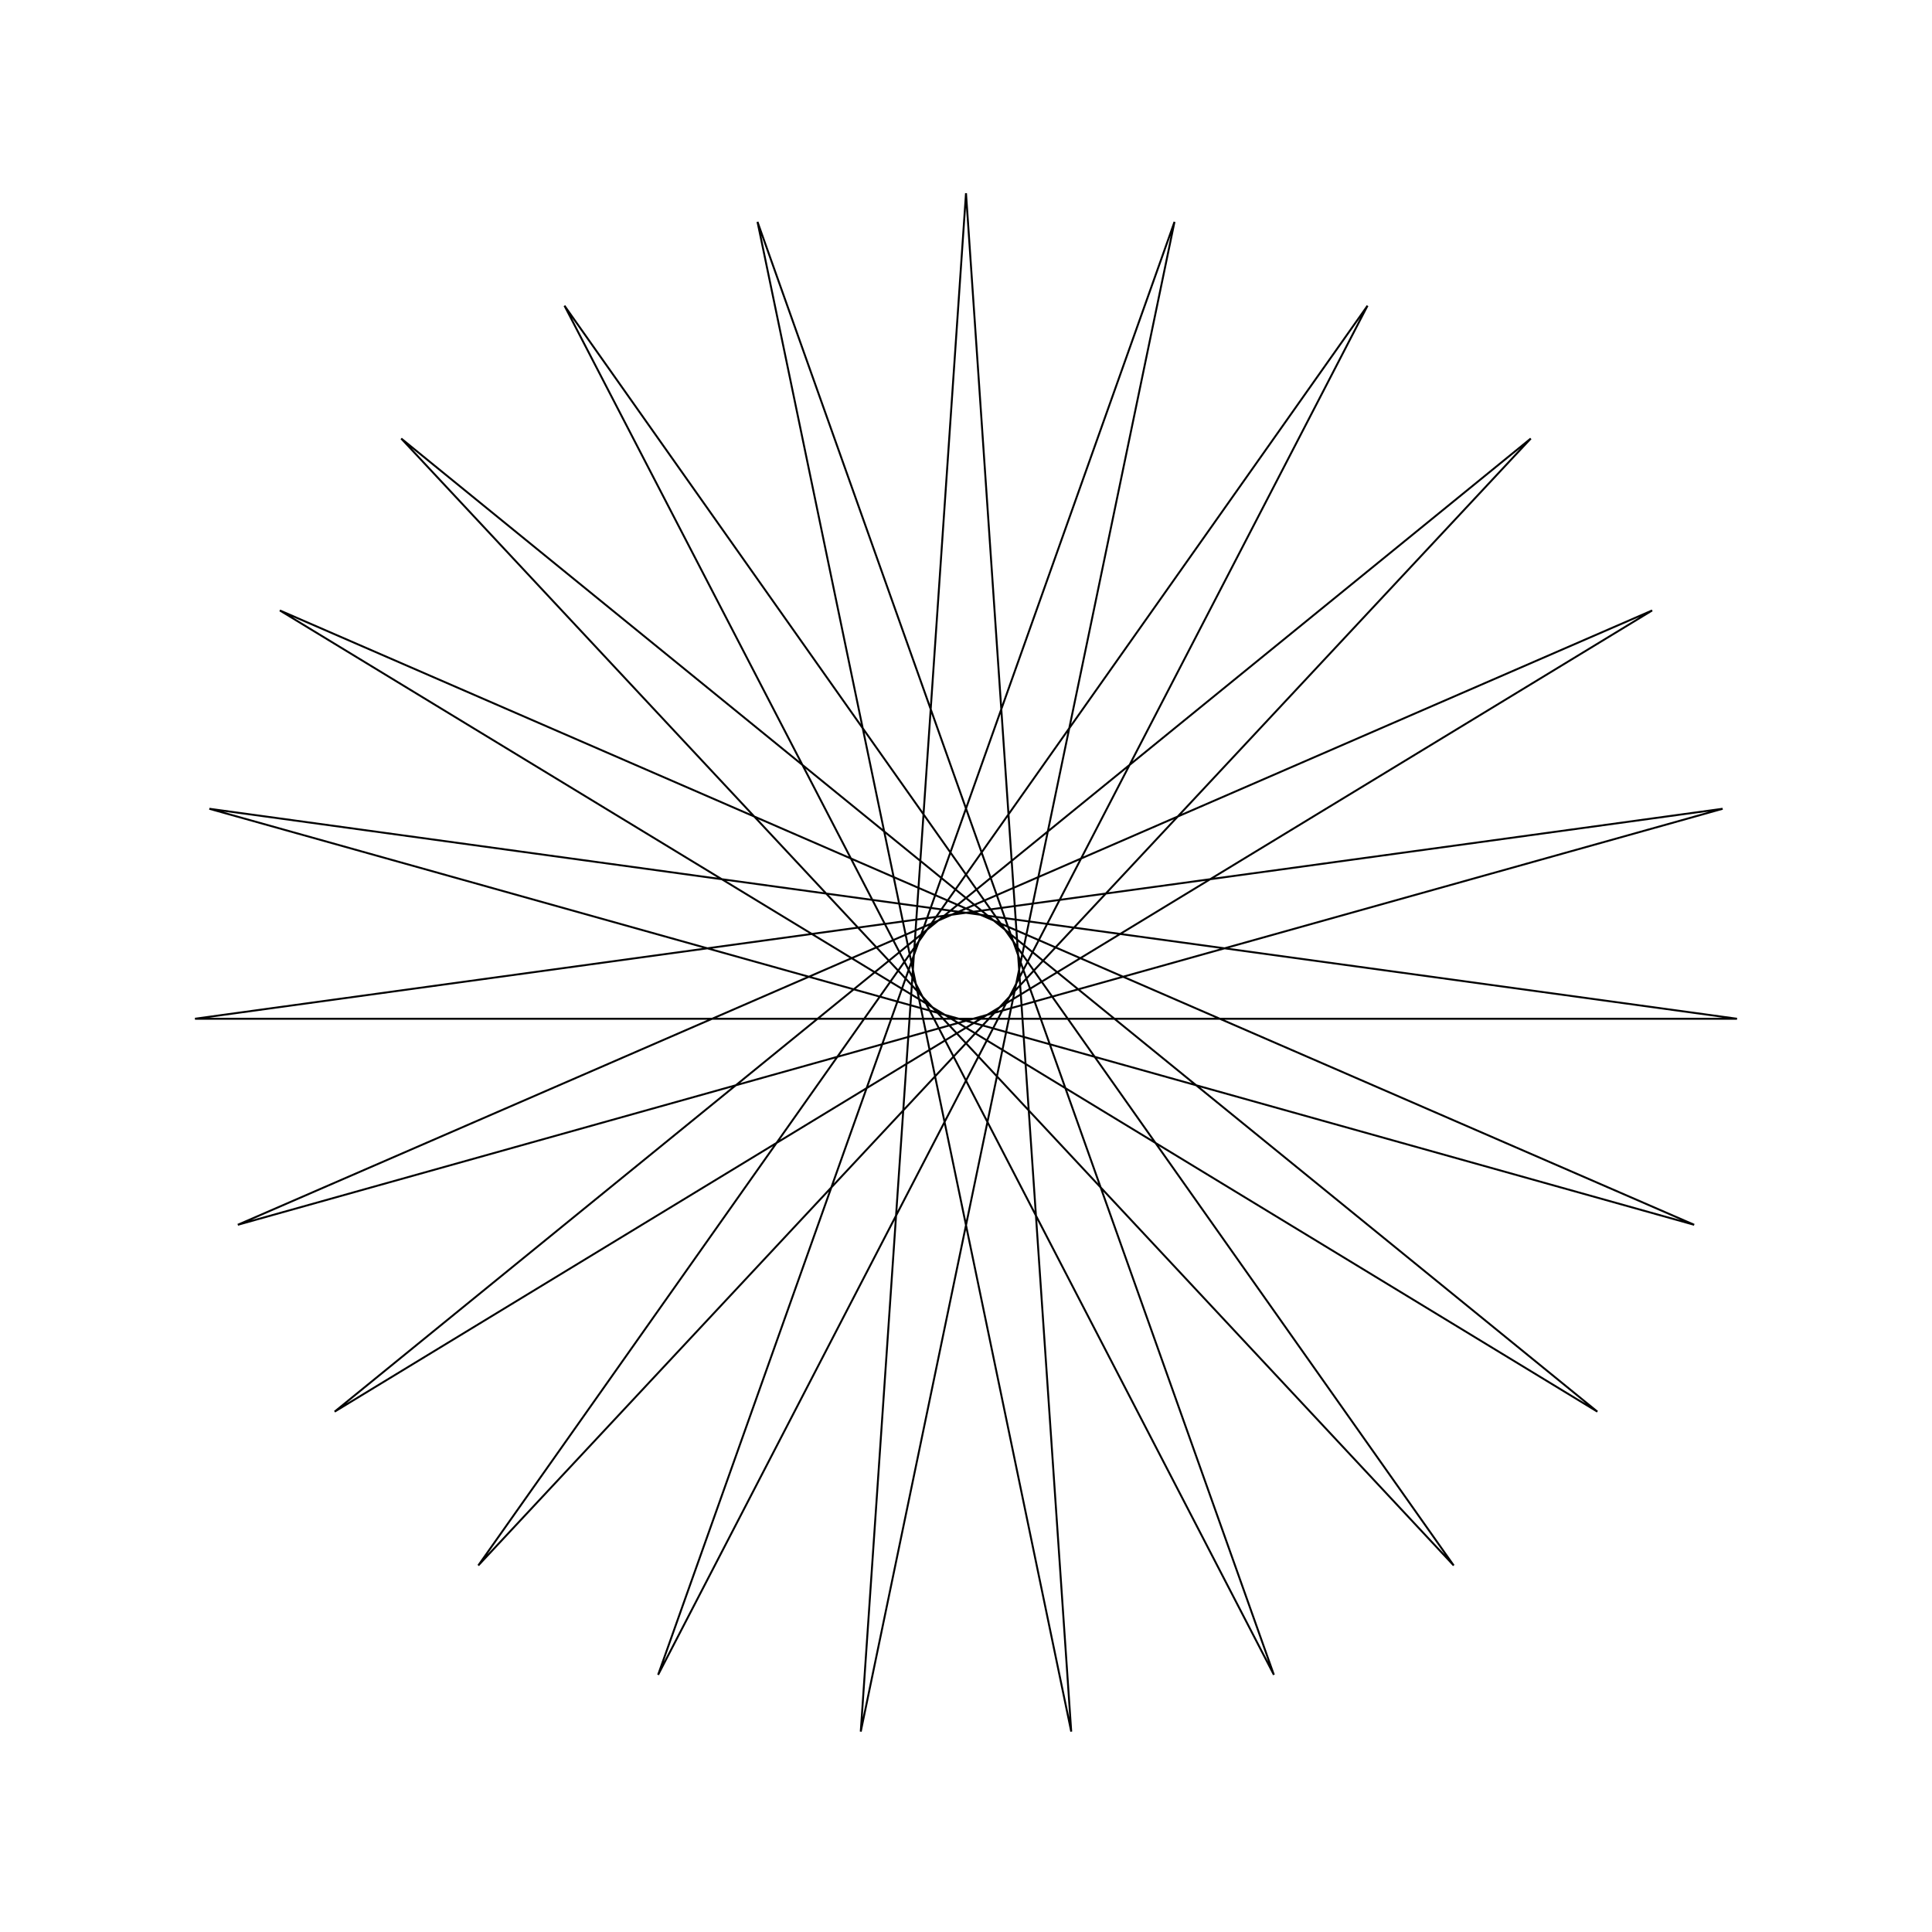 <?xml version="1.0" ?>
<svg height="100" width="100">
  <path d="M 50.0,90.0 L 55.447,10.373 L 39.208,88.517 L 65.936,13.312 L 29.217,84.177 L 75.244,18.972 L 20.767,77.302 L 82.679,26.933 L 14.485,68.403 L 87.69,36.605 L 10.837,58.138 L 89.907,47.27 L 10.093,47.27 L 89.163,58.138 L 12.31,36.605 L 85.515,68.403 L 17.321,26.933 L 79.233,77.302 L 24.756,18.972 L 70.783,84.177 L 34.064,13.312 L 60.792,88.517 L 44.553,10.373 L 50.0,90.0Z" fill="none" stroke="black" stroke-width="0.1" transform="matrix(1 0 0 -1 0 100)"/>
</svg>
